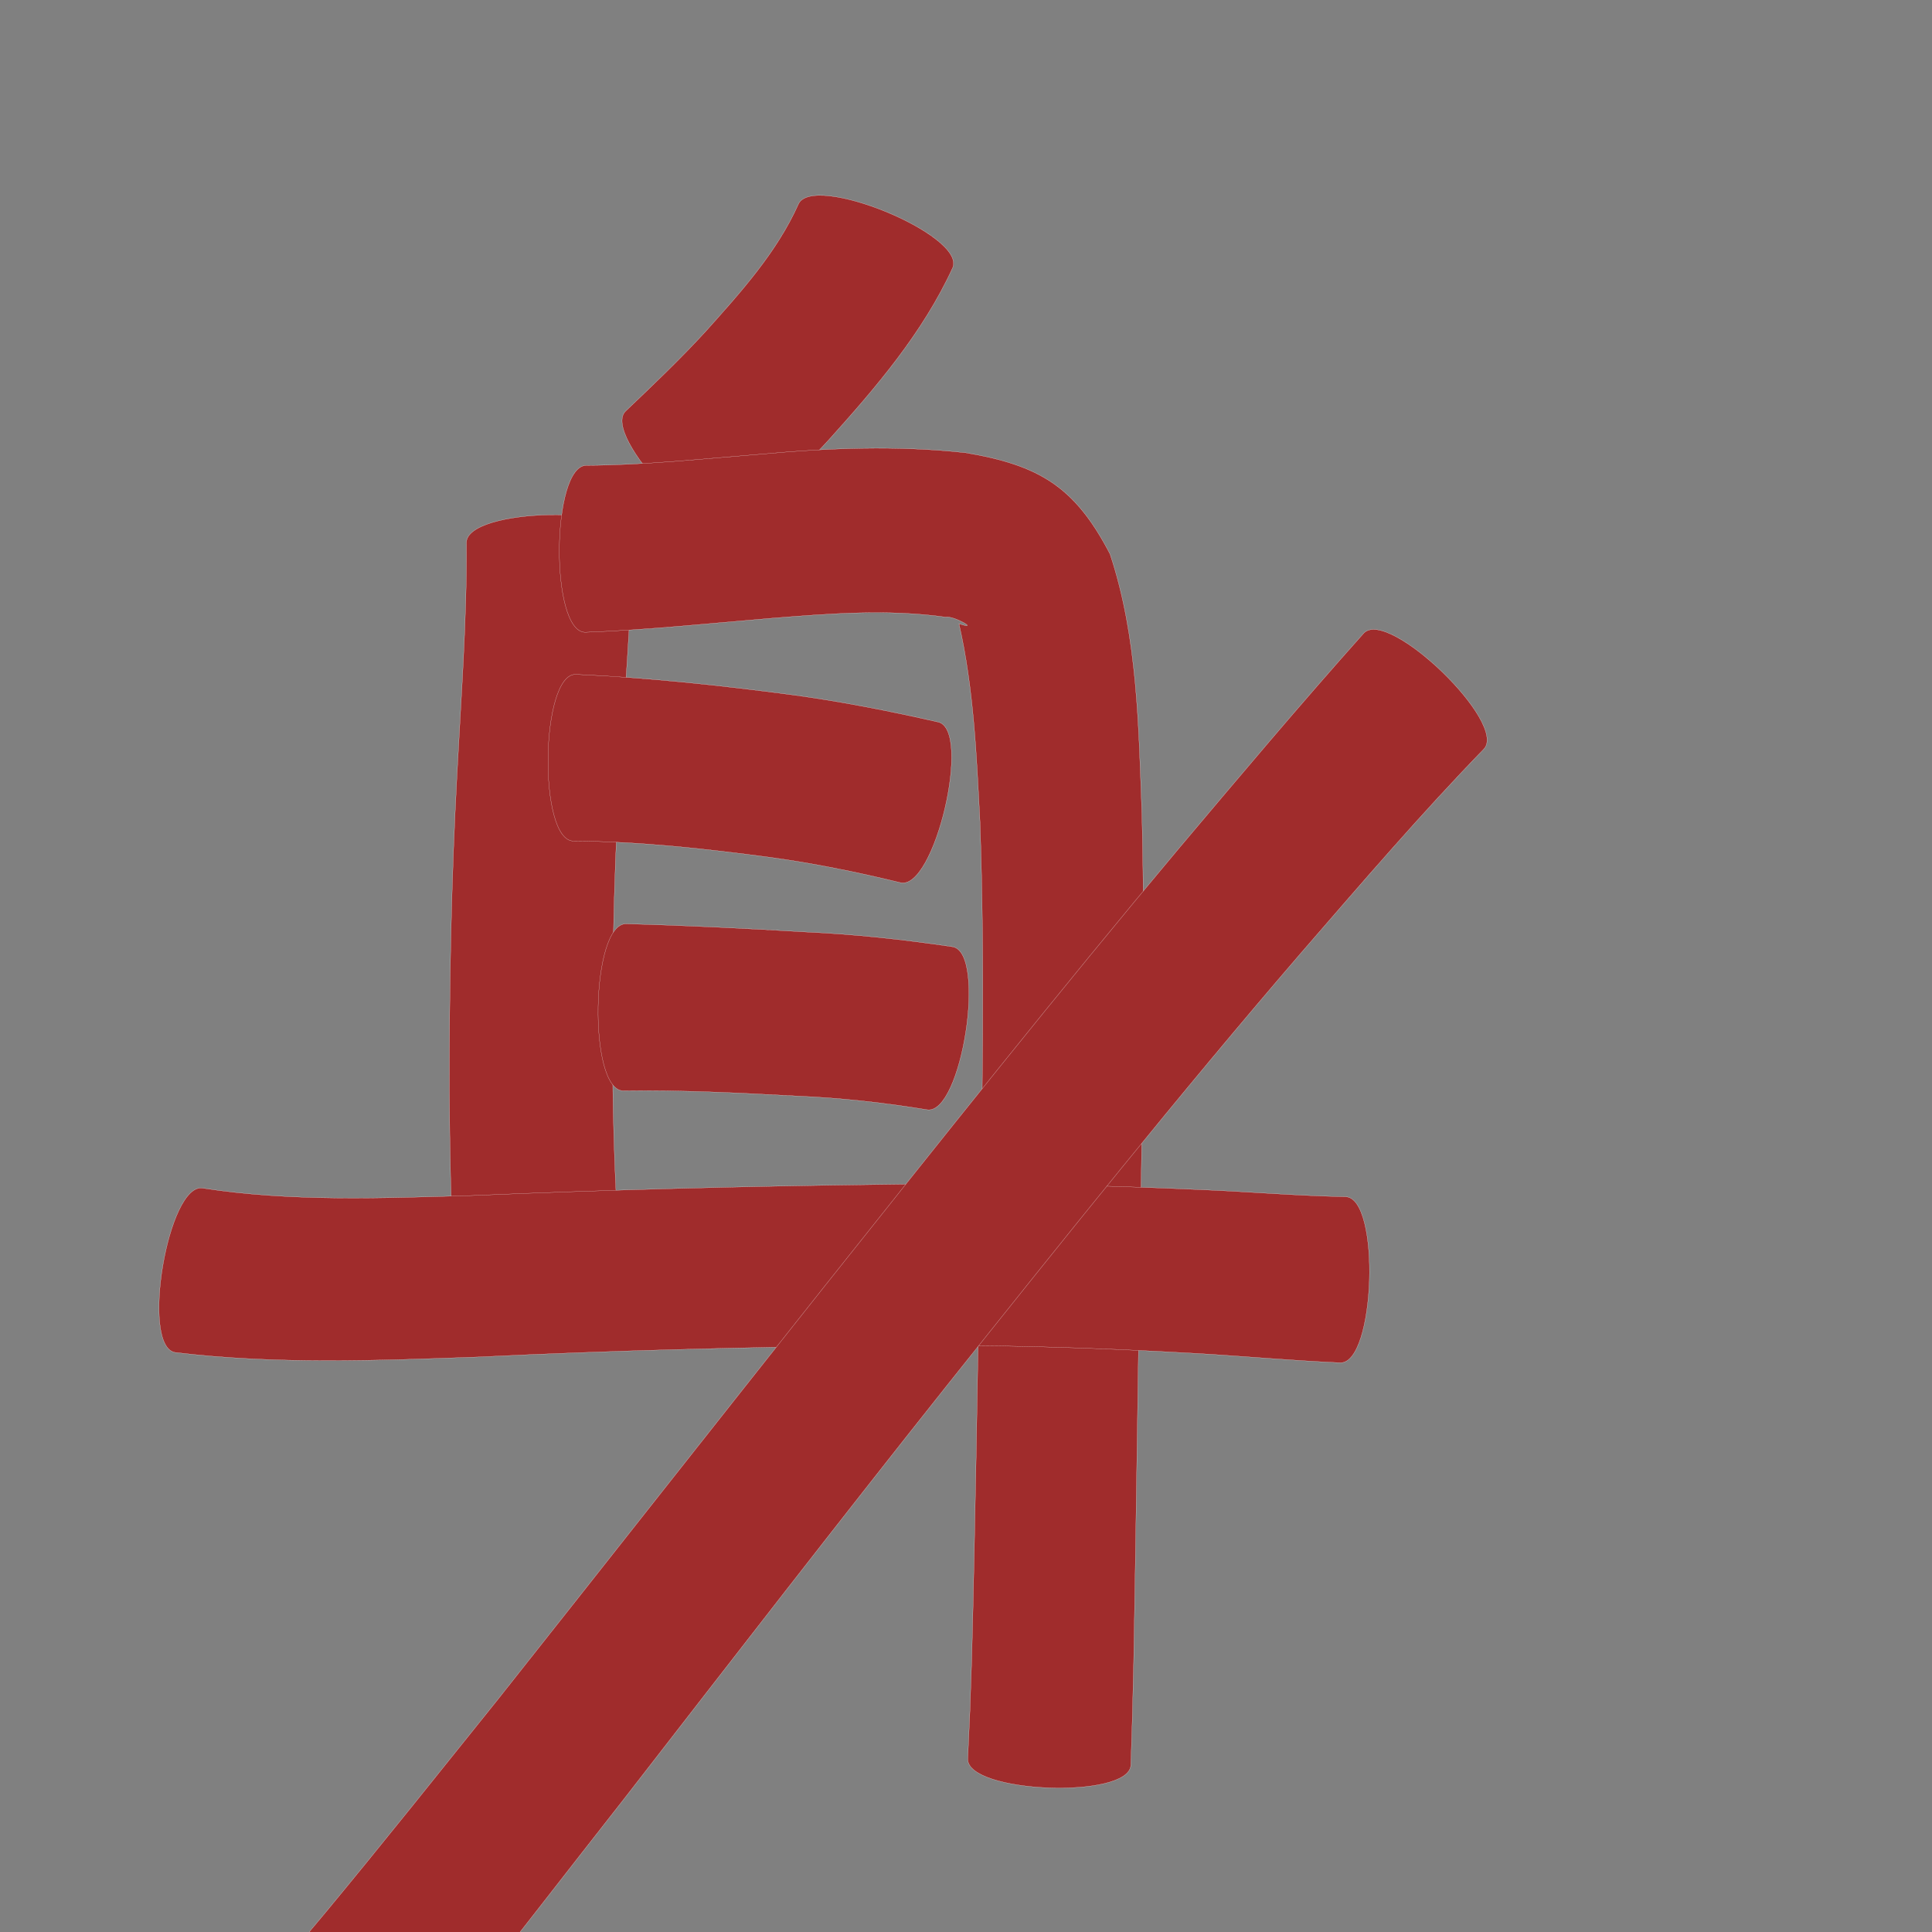 <?xml version="1.0" encoding="utf-8" ?>

<!DOCTYPE svg PUBLIC "-//W3C//DTD SVG 1.1//EN" 
  "http://www.w3.org/Graphics/SVG/1.1/DTD/svg11.dtd">
<svg 
    xmlns="http://www.w3.org/2000/svg"
    xmlns:xlink="http://www.w3.org/1999/xlink"
    xmlns:sodipodi="http://sodipodi.sourceforge.net/DTD/sodipodi-0.dtd"
    xmlns:inkscape="http://www.inkscape.org/namespaces/inkscape"
    width="1024" height="1024" id="U8EAB">
<rect width="100%" height="100%" fill="#808080" stroke="none"/>
<path d="m 11768.96,42125.886 c -15.871,34.611 -40.761,63.573 -66.008,91.61 -15.088,16.407 -31.185,31.823 -47.264,47.241 -13.333,12.743 -73.405,-50.107 -60.072,-62.85 l 0,0 c 14.528,-13.838 29.076,-27.673 42.631,-42.485 18.411,-20.578 37.376,-41.533 48.834,-66.98 7.098,-17.369 88.978,16.095 81.879,33.464 z" id="path11915" inkscape:connector-curvature="0" style="fill:#a02c2c;fill-opacity:1;fill-rule:nonzero;stroke:#f9f9f9;stroke-width:0.1;stroke-miterlimit:4;stroke-dasharray:none" transform="translate(-11264, -41984)"/><path d="m 11599.726,42270.142 c -1.451,43.067 -4.968,86.032 -7.493,129.044 -3.255,54.242 -4.007,108.582 -3.403,162.905 0.389,28.955 1.709,57.886 3.359,86.793 0.132,2.194 0.264,4.388 0.397,6.582 0.856,18.736 -87.465,22.774 -88.322,4.038 l 0,0 c -0.07,-2.262 -0.143,-4.524 -0.214,-6.786 -0.91,-30.022 -1.735,-60.05 -1.867,-90.087 -0.09,-56.091 1.01,-112.181 4.061,-168.197 2.118,-40.85 5.275,-81.73 4.958,-122.653 -0.348,-18.778 88.177,-20.418 88.524,-1.639 z" id="path11929" inkscape:connector-curvature="0" style="fill:#a02c2c;fill-opacity:1;fill-rule:nonzero;stroke:#f9f9f9;stroke-width:0.1;stroke-miterlimit:4;stroke-dasharray:none" transform="translate(-11264, -41984)"/><path d="m 11574.889,42230.674 c 30.668,-0.14 61.243,-3.464 91.794,-5.9 36.365,-3.356 72.787,-4.799 109.123,-0.796 39.145,6.622 57.974,17.979 76.552,53.721 14.69,44.227 15.119,91.749 16.888,137.89 1.866,77.742 0.175,155.515 -1.027,233.254 -1.199,72.107 -2.032,144.218 -3.354,216.323 -0.882,37.268 -0.376,19.162 -1.493,54.319 -0.706,18.334 -87.134,15.005 -86.428,-3.329 l 0,0 c 1.552,-34.13 0.841,-16.496 2.097,-52.902 1.888,-71.904 2.968,-143.825 4.247,-215.741 1.206,-76.014 2.856,-152.087 0.126,-228.086 -1.809,-35.084 -3.301,-70.49 -11.151,-104.865 11.656,4.012 -2.851,-4.428 -7.099,-3.486 -30.359,-4.284 -60.989,-1.901 -91.429,0.533 -33.164,2.744 -66.293,6.288 -99.559,7.517 -18.764,-0.151 -18.05,-88.603 0.713,-88.452 z" id="path11935" inkscape:connector-curvature="0" style="fill:#a02c2c;fill-opacity:1;fill-rule:nonzero;stroke:#f9f9f9;stroke-width:0.1;stroke-miterlimit:4;stroke-dasharray:none" transform="translate(-11264, -41984)"/><path d="m 11569.136,42341.426 c 38.337,1.731 76.499,5.808 114.528,10.828 26.109,3.522 51.946,8.614 77.619,14.463 18.054,4.243 -1.947,89.347 -20,85.104 l 0,0 c -22.784,-5.548 -45.765,-10.228 -69.013,-13.411 -34.608,-4.585 -69.408,-8.457 -104.361,-8.643 -18.74,-0.26 -17.513,-88.602 1.227,-88.341 z" id="path11937" inkscape:connector-curvature="0" style="fill:#a02c2c;fill-opacity:1;fill-rule:nonzero;stroke:#f9f9f9;stroke-width:0.1;stroke-miterlimit:4;stroke-dasharray:none" transform="translate(-11264, -41984)"/><path d="m 11595.877,42473.655 c 31.818,0.835 63.598,2.444 95.369,4.328 26.009,1.198 51.857,4.006 77.594,7.828 18.321,2.851 4.882,89.218 -13.439,86.367 l 0,0 c -22.883,-3.761 -45.915,-6.284 -69.1,-7.269 -30.629,-1.666 -61.29,-3.213 -91.977,-2.76 -18.772,-0.329 -17.219,-88.823 1.553,-88.494 z" id="path11939" inkscape:connector-curvature="0" style="fill:#a02c2c;fill-opacity:1;fill-rule:nonzero;stroke:#f9f9f9;stroke-width:0.1;stroke-miterlimit:4;stroke-dasharray:none" transform="translate(-11264, -41984)"/><path d="m 11371.48,42613.753 c 47.09,7.288 95.014,5.282 142.458,3.916 72.354,-3.061 144.741,-4.942 217.151,-5.86 57.095,-0.996 114.182,0.225 171.216,2.83 24.977,1.082 49.903,3.2 74.904,3.662 18.662,0.602 15.823,88.575 -2.839,87.972 l 0,0 c -25.539,-1.116 -50.998,-3.455 -76.517,-4.954 -55.218,-3.163 -110.512,-4.808 -165.828,-4.048 -71.81,0.659 -143.594,2.499 -215.327,5.978 -53.272,1.895 -106.848,3.989 -159.916,-2.442 -18.467,-3.118 -3.769,-90.172 14.698,-87.054 z" id="path11941" inkscape:connector-curvature="0" style="fill:#a02c2c;fill-opacity:1;fill-rule:nonzero;stroke:#f9f9f9;stroke-width:0.1;stroke-miterlimit:4;stroke-dasharray:none" transform="translate(-11264, -41984)"/><path d="m 12050.441,42381.043 c -33.68,34.728 -65.183,71.517 -96.872,108.05 -64.344,74.723 -125.91,151.768 -187.366,228.863 -57.749,72.695 -114.555,146.131 -171.442,219.499 -30.2,38.472 -60.077,77.198 -90.441,115.54 -2.629,3.296 -5.259,6.592 -7.888,9.887 -11.794,14.42 -79.77,-41.177 -67.976,-55.597 l 0,0 c 2.617,-3.119 5.234,-6.237 7.851,-9.356 30.911,-37.314 61.08,-75.236 91.43,-113.005 57.788,-72.941 115.288,-146.11 173.149,-218.993 62.01,-77.913 123.923,-155.922 187.913,-232.227 32.335,-38.346 64.636,-76.74 98.065,-114.142 13.042,-13.487 76.619,47.994 63.577,61.481 z" id="path11943" inkscape:connector-curvature="0" style="fill:#a02c2c;fill-opacity:1;fill-rule:nonzero;stroke:#f9f9f9;stroke-width:0.1;stroke-miterlimit:4;stroke-dasharray:none" transform="translate(-11264, -41984)"/></svg>